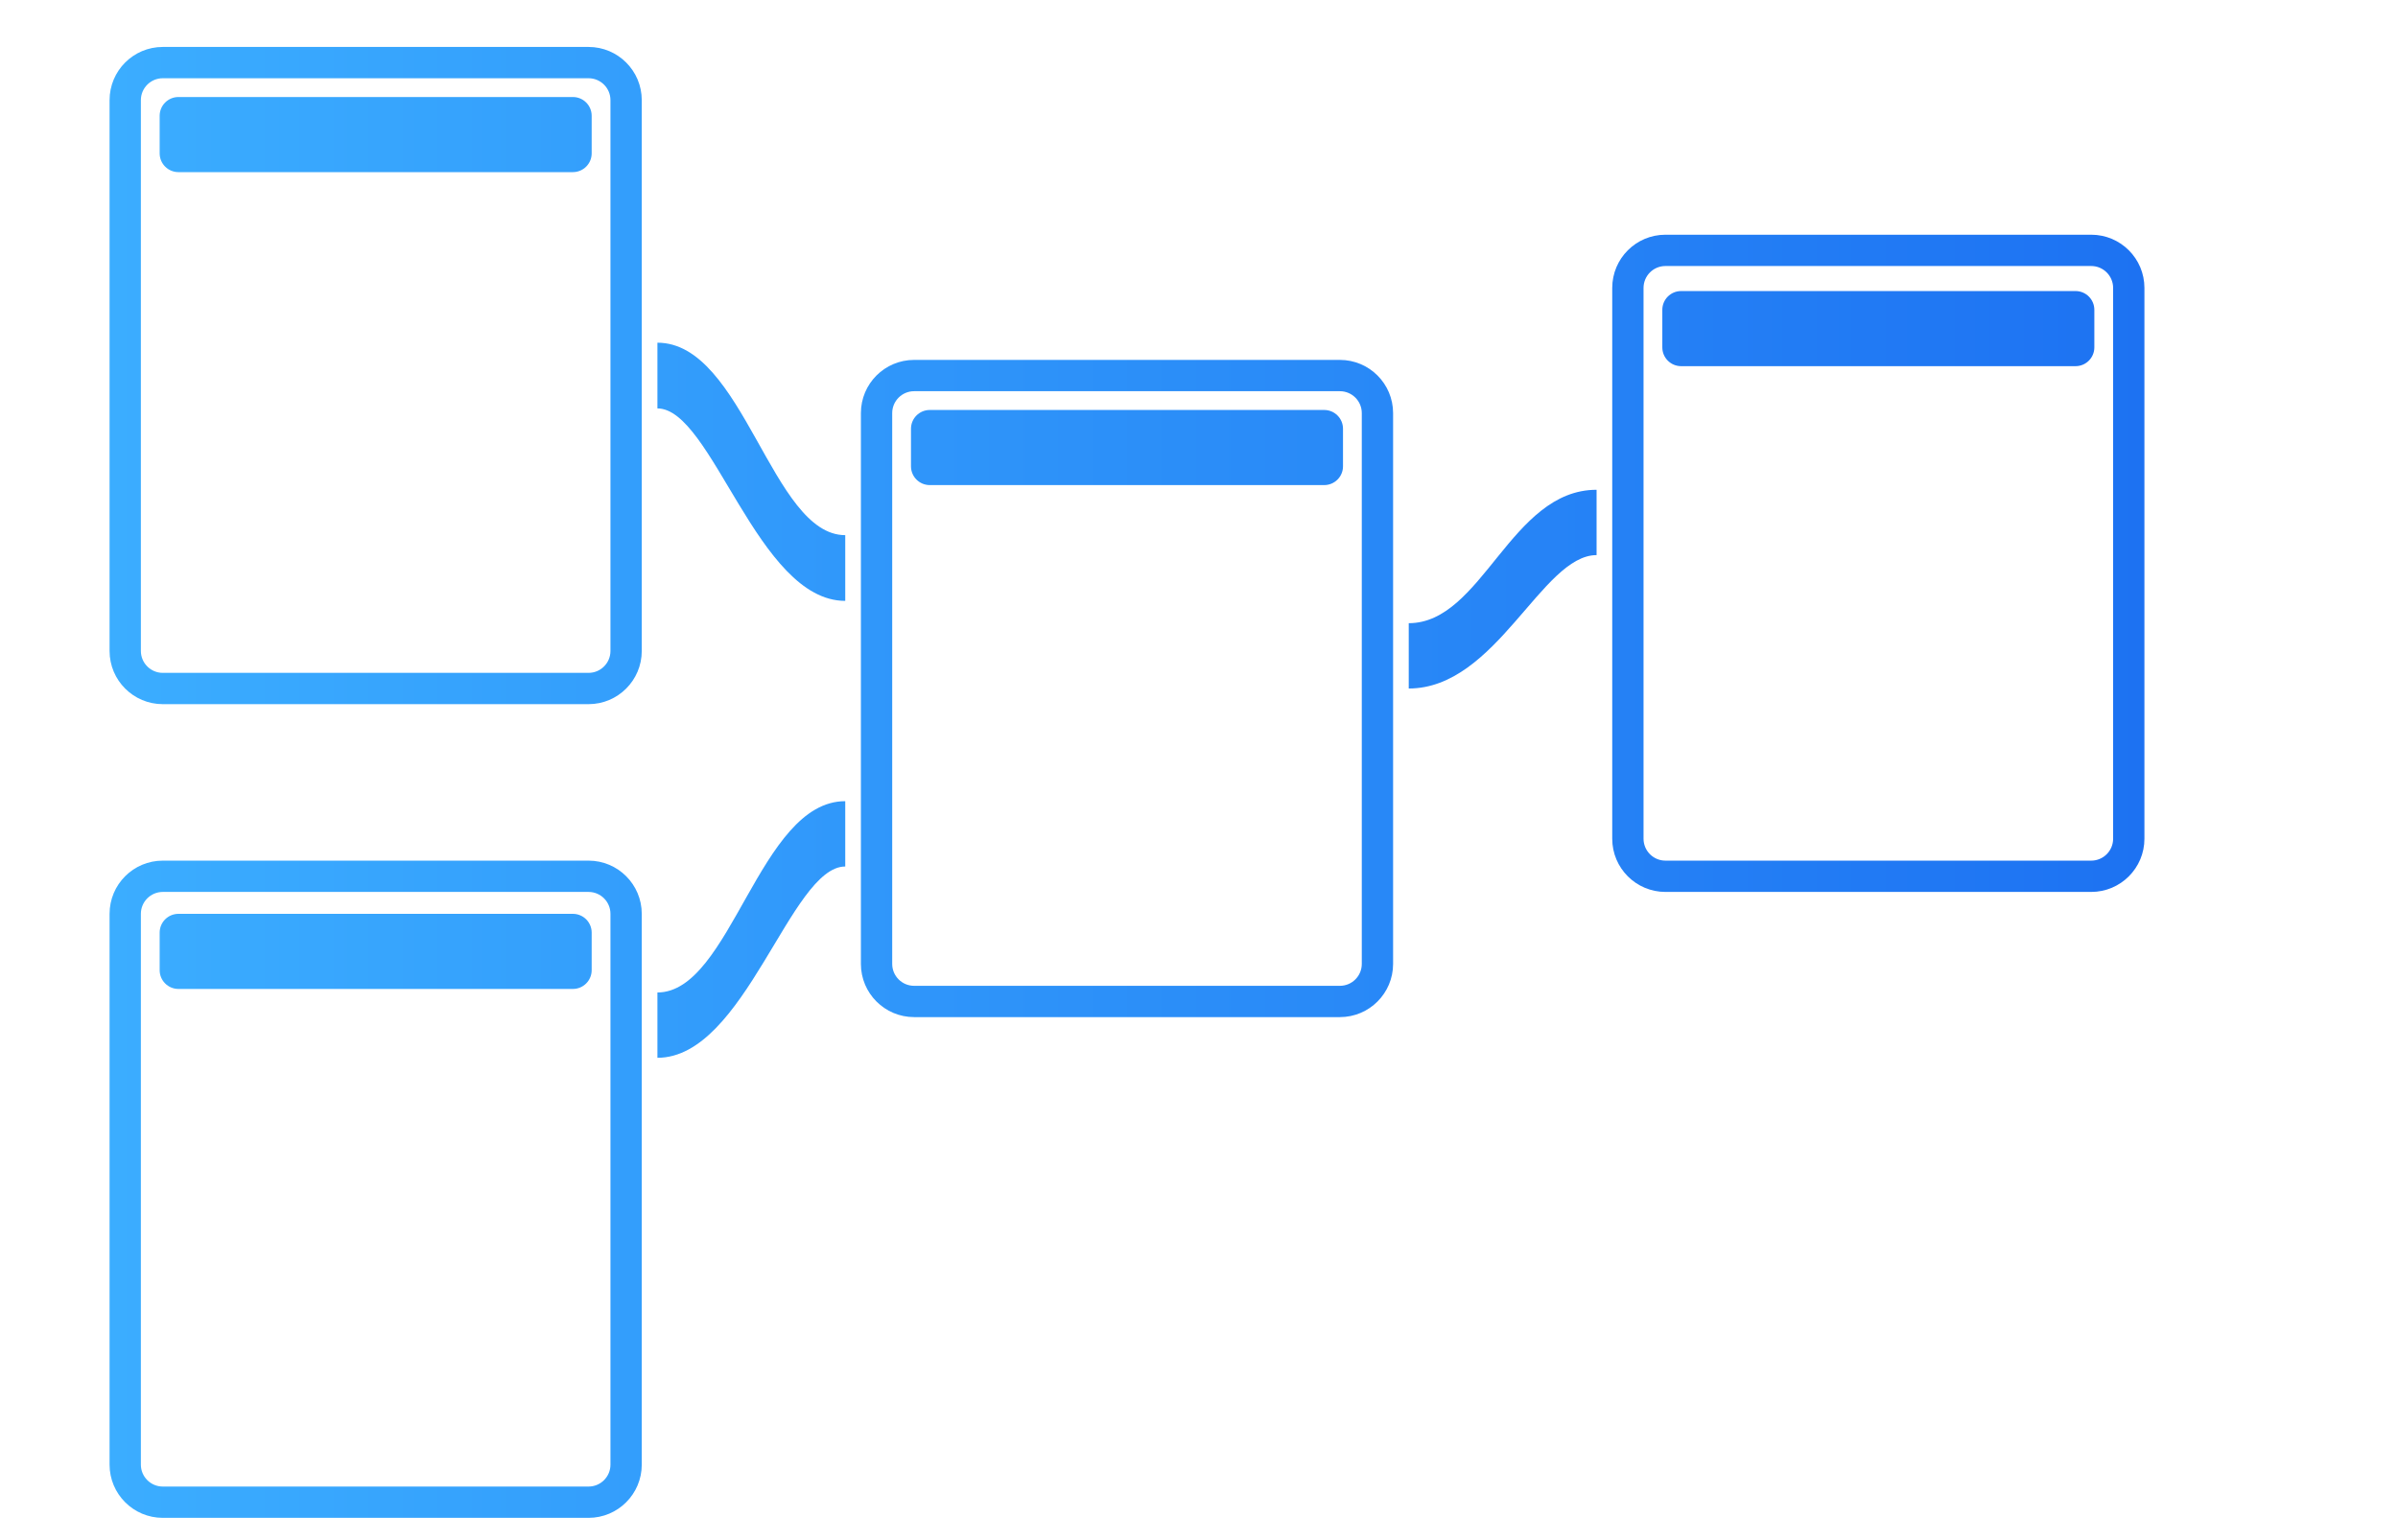 <svg width="766" height="492" viewBox="0 0 766 492" fill="none" xmlns="http://www.w3.org/2000/svg">
    <path fill-rule="evenodd" clip-rule="evenodd" d="M275 132C275 122.611 282.611 115 292 115H428C437.389 115 445 122.611 445 132V308C445 317.389 437.389 325 428 325H292C282.611 325 275 317.389 275 308V132ZM292 125C288.134 125 285 128.134 285 132V308C285 311.866 288.134 315 292 315H428C431.866 315 435 311.866 435 308V132C435 128.134 431.866 125 428 125H292Z" fill="url(#paint0_linear)"/>
    <path fill-rule="evenodd" clip-rule="evenodd" d="M35 32C35 22.611 42.611 15 52 15L188 15C197.389 15 205 22.611 205 32V208C205 217.389 197.389 225 188 225H52C42.611 225 35 217.389 35 208L35 32ZM52 25C48.134 25 45 28.134 45 32V208C45 211.866 48.134 215 52 215H188C191.866 215 195 211.866 195 208V32C195 28.134 191.866 25 188 25H52Z" fill="url(#paint1_linear)"/>
    <path fill-rule="evenodd" clip-rule="evenodd" d="M35 292C35 282.611 42.611 275 52 275H188C197.389 275 205 282.611 205 292V468C205 477.389 197.389 485 188 485H52C42.611 485 35 477.389 35 468L35 292ZM52 285C48.134 285 45 288.134 45 292V468C45 471.866 48.134 475 52 475H188C191.866 475 195 471.866 195 468V292C195 288.134 191.866 285 188 285H52Z" fill="url(#paint2_linear)"/>
    <path fill-rule="evenodd" clip-rule="evenodd" d="M515 92C515 82.611 522.611 75 532 75H668C677.389 75 685 82.611 685 92V268C685 277.389 677.389 285 668 285H532C522.611 285 515 277.389 515 268V92ZM532 85C528.134 85 525 88.134 525 92V268C525 271.866 528.134 275 532 275H668C671.866 275 675 271.866 675 268V92C675 88.134 671.866 85 668 85H532Z" fill="url(#paint3_linear)"/>
    <path d="M210 109.5C237.5 109.5 246.5 171 270 171C270 180.5 270 184.5 270 192C242 192 227.5 130.5 210 130.5C210 122 210 118 210 109.5Z" fill="url(#paint4_linear)"/>
    <path d="M270 256C242.5 256 233.5 317.127 210 317.127C210 326.57 210 330.545 210 338C238 338 252.5 276.873 270 276.873C270 268.424 270 264.448 270 256Z" fill="url(#paint5_linear)"/>
    <path d="M510 156.5C482.5 156.5 473.5 199.127 450 199.127C450 208.57 450 212.545 450 220C478 220 492.5 177.373 510 177.373C510 168.924 510 164.948 510 156.5Z" fill="url(#paint6_linear)"/>
    <path d="M51 37C51 33.686 53.686 31 57 31H183C186.314 31 189 33.686 189 37V49C189 52.314 186.314 55 183 55H57C53.686 55 51 52.314 51 49V37Z" fill="url(#paint7_linear)"/>
    <path d="M51 298C51 294.686 53.686 292 57 292H183C186.314 292 189 294.686 189 298V310C189 313.314 186.314 316 183 316H57C53.686 316 51 313.314 51 310V298Z" fill="url(#paint8_linear)"/>
    <path d="M531 99C531 95.686 533.686 93 537 93H663C666.314 93 669 95.686 669 99V111C669 114.314 666.314 117 663 117H537C533.686 117 531 114.314 531 111V99Z" fill="url(#paint9_linear)"/>
    <path d="M291 137C291 133.686 293.686 131 297 131H423C426.314 131 429 133.686 429 137V149C429 152.314 426.314 155 423 155H297C293.686 155 291 152.314 291 149V137Z" fill="url(#paint10_linear)"/>
    <defs>
        <linearGradient id="paint0_linear" x1="685" y1="166.5" x2="35" y2="166.5" gradientUnits="userSpaceOnUse">
            <stop stop-color="#1D72F2"/>
            <stop offset="1" stop-color="#3BADFF"/>
        </linearGradient>
        <linearGradient id="paint1_linear" x1="685" y1="166.5" x2="35" y2="166.5" gradientUnits="userSpaceOnUse">
            <stop stop-color="#1D72F2"/>
            <stop offset="1" stop-color="#3BADFF"/>
        </linearGradient>
        <linearGradient id="paint2_linear" x1="685" y1="166.5" x2="35" y2="166.5" gradientUnits="userSpaceOnUse">
            <stop stop-color="#1D72F2"/>
            <stop offset="1" stop-color="#3BADFF"/>
        </linearGradient>
        <linearGradient id="paint3_linear" x1="685" y1="166.5" x2="35" y2="166.5" gradientUnits="userSpaceOnUse">
            <stop stop-color="#1D72F2"/>
            <stop offset="1" stop-color="#3BADFF"/>
        </linearGradient>
        <linearGradient id="paint4_linear" x1="685" y1="166.5" x2="35" y2="166.5" gradientUnits="userSpaceOnUse">
            <stop stop-color="#1D72F2"/>
            <stop offset="1" stop-color="#3BADFF"/>
        </linearGradient>
        <linearGradient id="paint5_linear" x1="685" y1="166.5" x2="35" y2="166.5" gradientUnits="userSpaceOnUse">
            <stop stop-color="#1D72F2"/>
            <stop offset="1" stop-color="#3BADFF"/>
        </linearGradient>
        <linearGradient id="paint6_linear" x1="685" y1="166.5" x2="35" y2="166.5" gradientUnits="userSpaceOnUse">
            <stop stop-color="#1D72F2"/>
            <stop offset="1" stop-color="#3BADFF"/>
        </linearGradient>
        <linearGradient id="paint7_linear" x1="685" y1="166.5" x2="35" y2="166.5" gradientUnits="userSpaceOnUse">
            <stop stop-color="#1D72F2"/>
            <stop offset="1" stop-color="#3BADFF"/>
        </linearGradient>
        <linearGradient id="paint8_linear" x1="685" y1="166.5" x2="35" y2="166.5" gradientUnits="userSpaceOnUse">
            <stop stop-color="#1D72F2"/>
            <stop offset="1" stop-color="#3BADFF"/>
        </linearGradient>
        <linearGradient id="paint9_linear" x1="685" y1="166.5" x2="35" y2="166.5" gradientUnits="userSpaceOnUse">
            <stop stop-color="#1D72F2"/>
            <stop offset="1" stop-color="#3BADFF"/>
        </linearGradient>
        <linearGradient id="paint10_linear" x1="685" y1="166.5" x2="35" y2="166.5" gradientUnits="userSpaceOnUse">
            <stop stop-color="#1D72F2"/>
            <stop offset="1" stop-color="#3BADFF"/>
        </linearGradient>
    </defs>
</svg>

